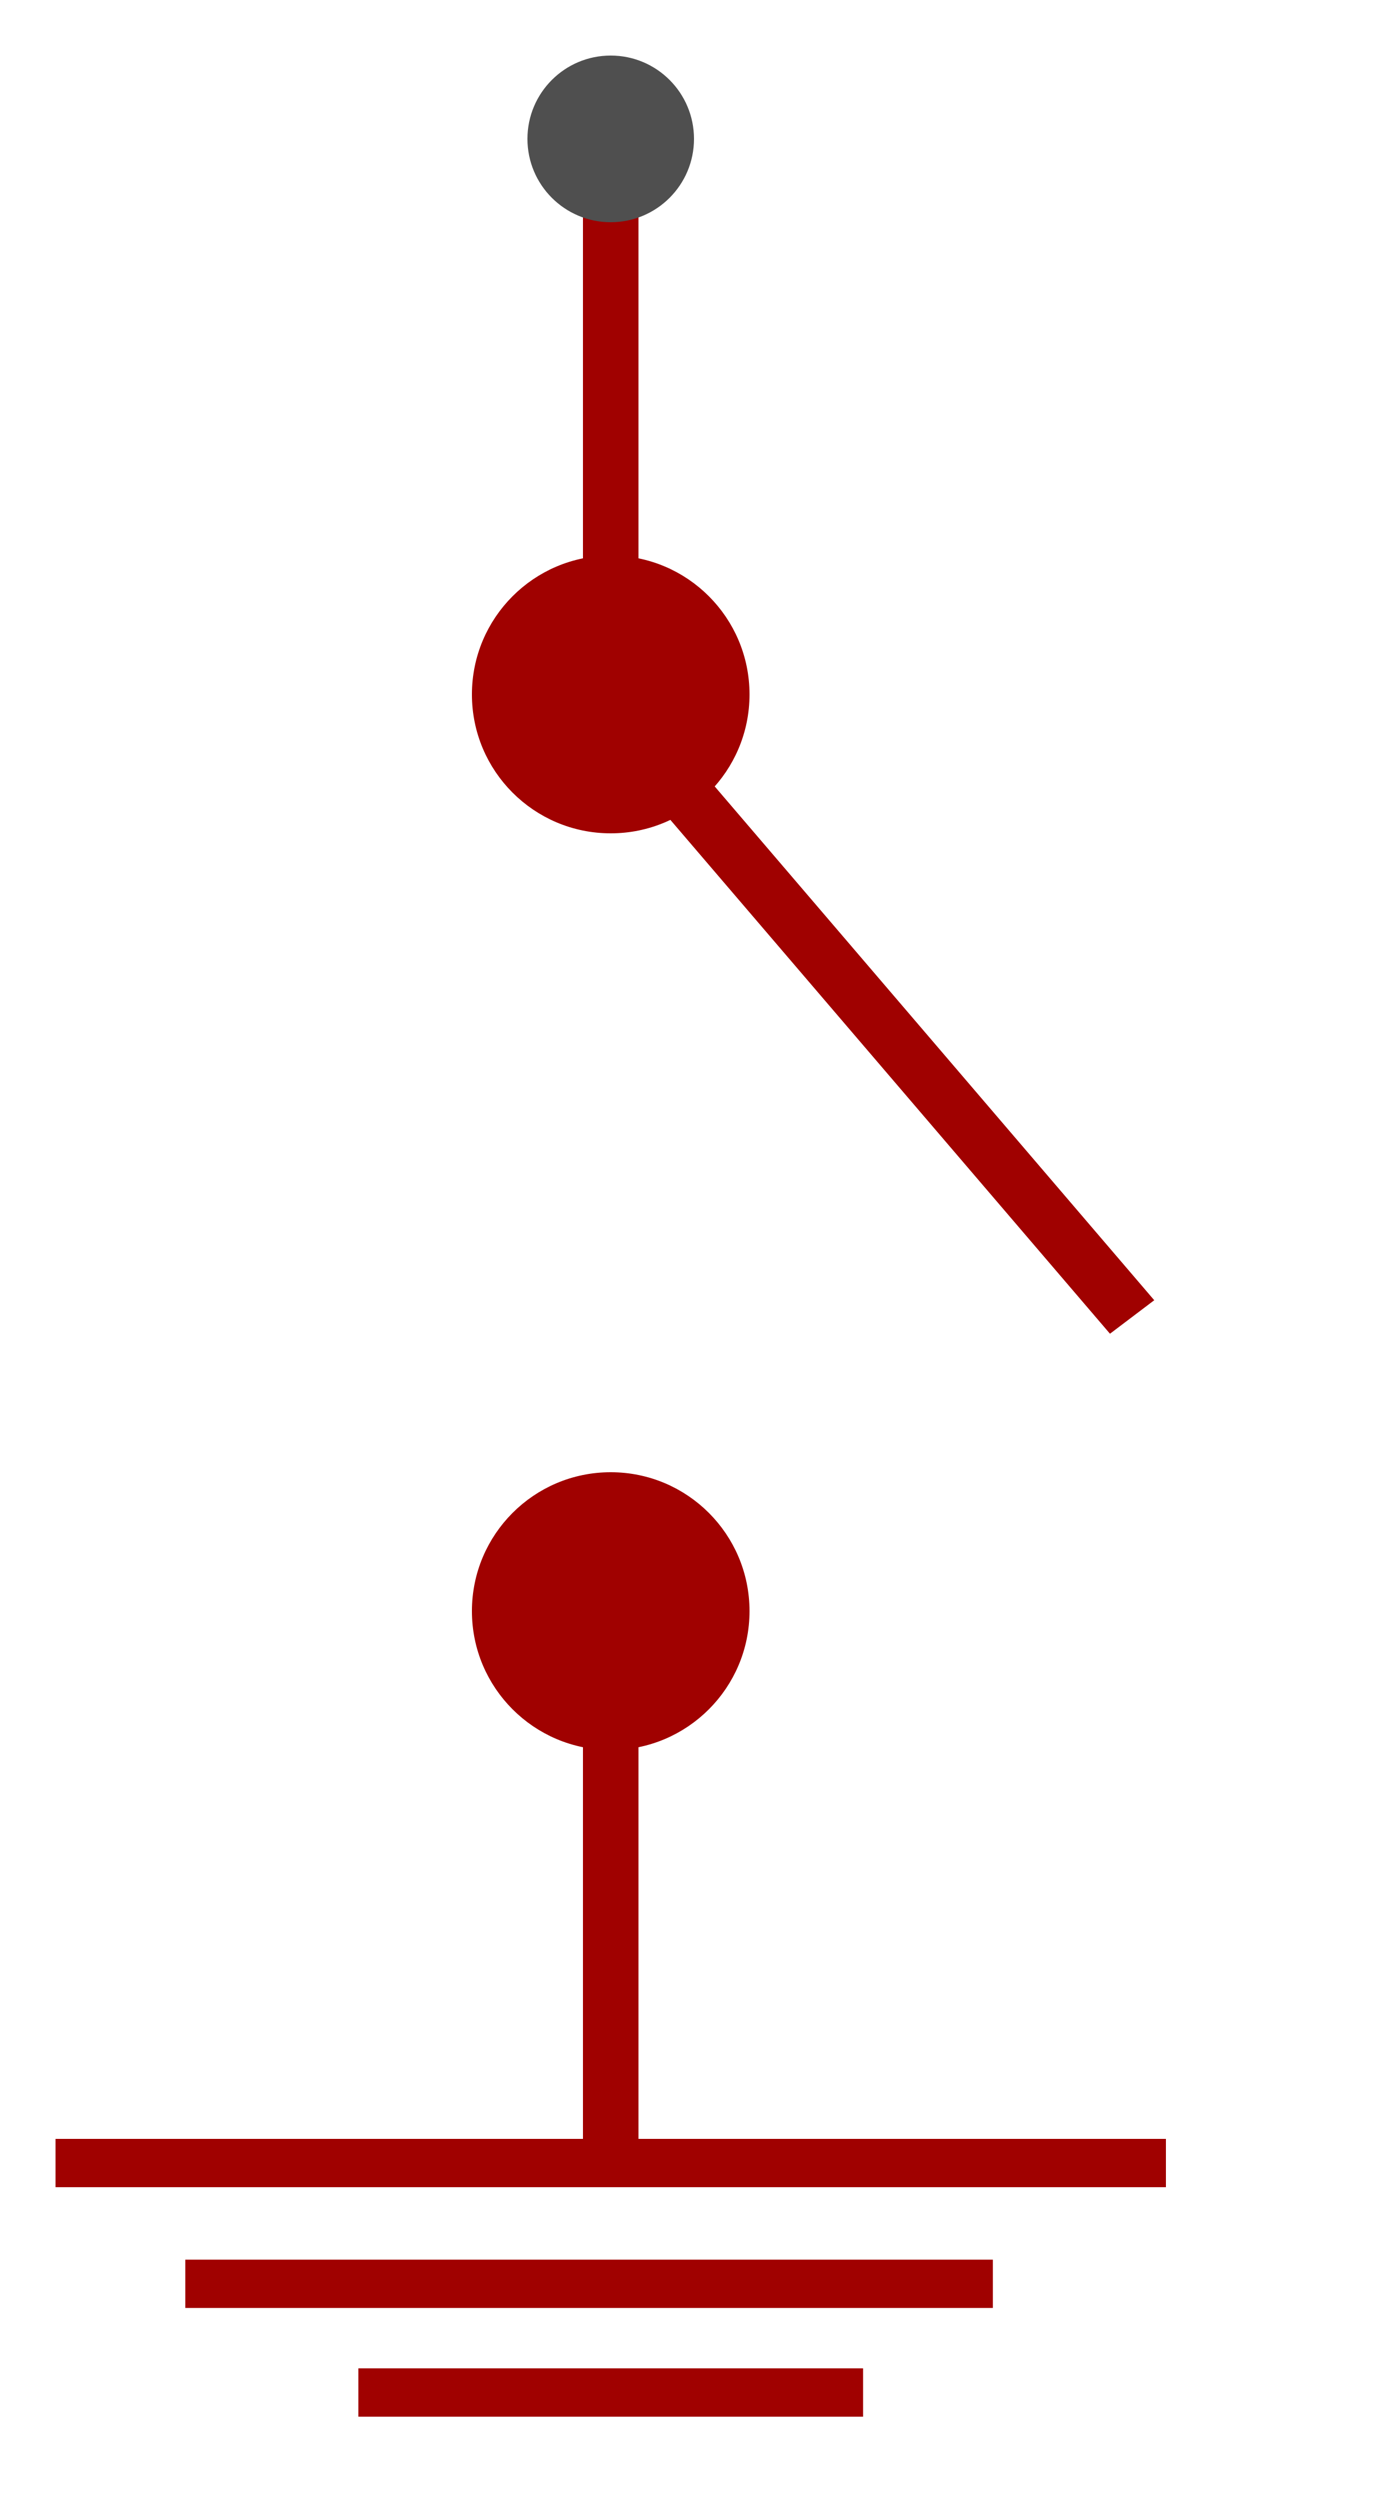 <svg xmlns="http://www.w3.org/2000/svg" xmlns:xlink="http://www.w3.org/1999/xlink" fill="none" version="1.1" width="50" height="90" viewBox="0 0 50 90"><defs><clipPath id="master_svg0_6_68"><rect x="0" y="0" width="50" height="90" rx="0"/></clipPath></defs><g clip-path="url(#master_svg0_6_68)"><g><g></g></g><g><g><g><path d="M23.818,77L42,77L42,78.739L2,78.739L2,77L21.74,77L23.818,77ZM6.675,83.087L35.766,83.087L35.766,81.348L6.675,81.348L6.675,83.087ZM12.909,87L31.091,87L31.091,85.261L12.909,85.261L12.909,87Z" fill="#A00100" fill-opacity="1" style="mix-blend-mode:passthrough"/></g><g><ellipse cx="22" cy="58" rx="5" ry="5" fill="#A00100" fill-opacity="1" style="mix-blend-mode:passthrough"/></g><g transform="matrix(0,1,-1,0,81,35)"><path d="M42,60L23,60L23,58L42,58L42,60Z" fill="#A00100" fill-opacity="1" style="mix-blend-mode:passthrough"/></g><g><ellipse cx="22" cy="25" rx="5" ry="5" fill="#A00100" fill-opacity="1" style="mix-blend-mode:passthrough"/></g><g transform="matrix(0,1,-1,0,30,-16)"><path d="M41,9L23,9L23,7L41,7L41,9Z" fill="#A00100" fill-opacity="1" style="mix-blend-mode:passthrough"/></g><g transform="matrix(0.603,0.798,-0.798,0.603,29.074,-9.955)"><path d="M52.817,26.238L24.541,27.962L24.541,25.962L52.816,24.239L52.817,26.238Z" fill="#A00100" fill-opacity="1" style="mix-blend-mode:passthrough"/></g></g></g><g><g><ellipse cx="22" cy="5" rx="3" ry="3" fill="#4F4F4F" fill-opacity="1" style="mix-blend-mode:passthrough"/></g></g></g></svg>